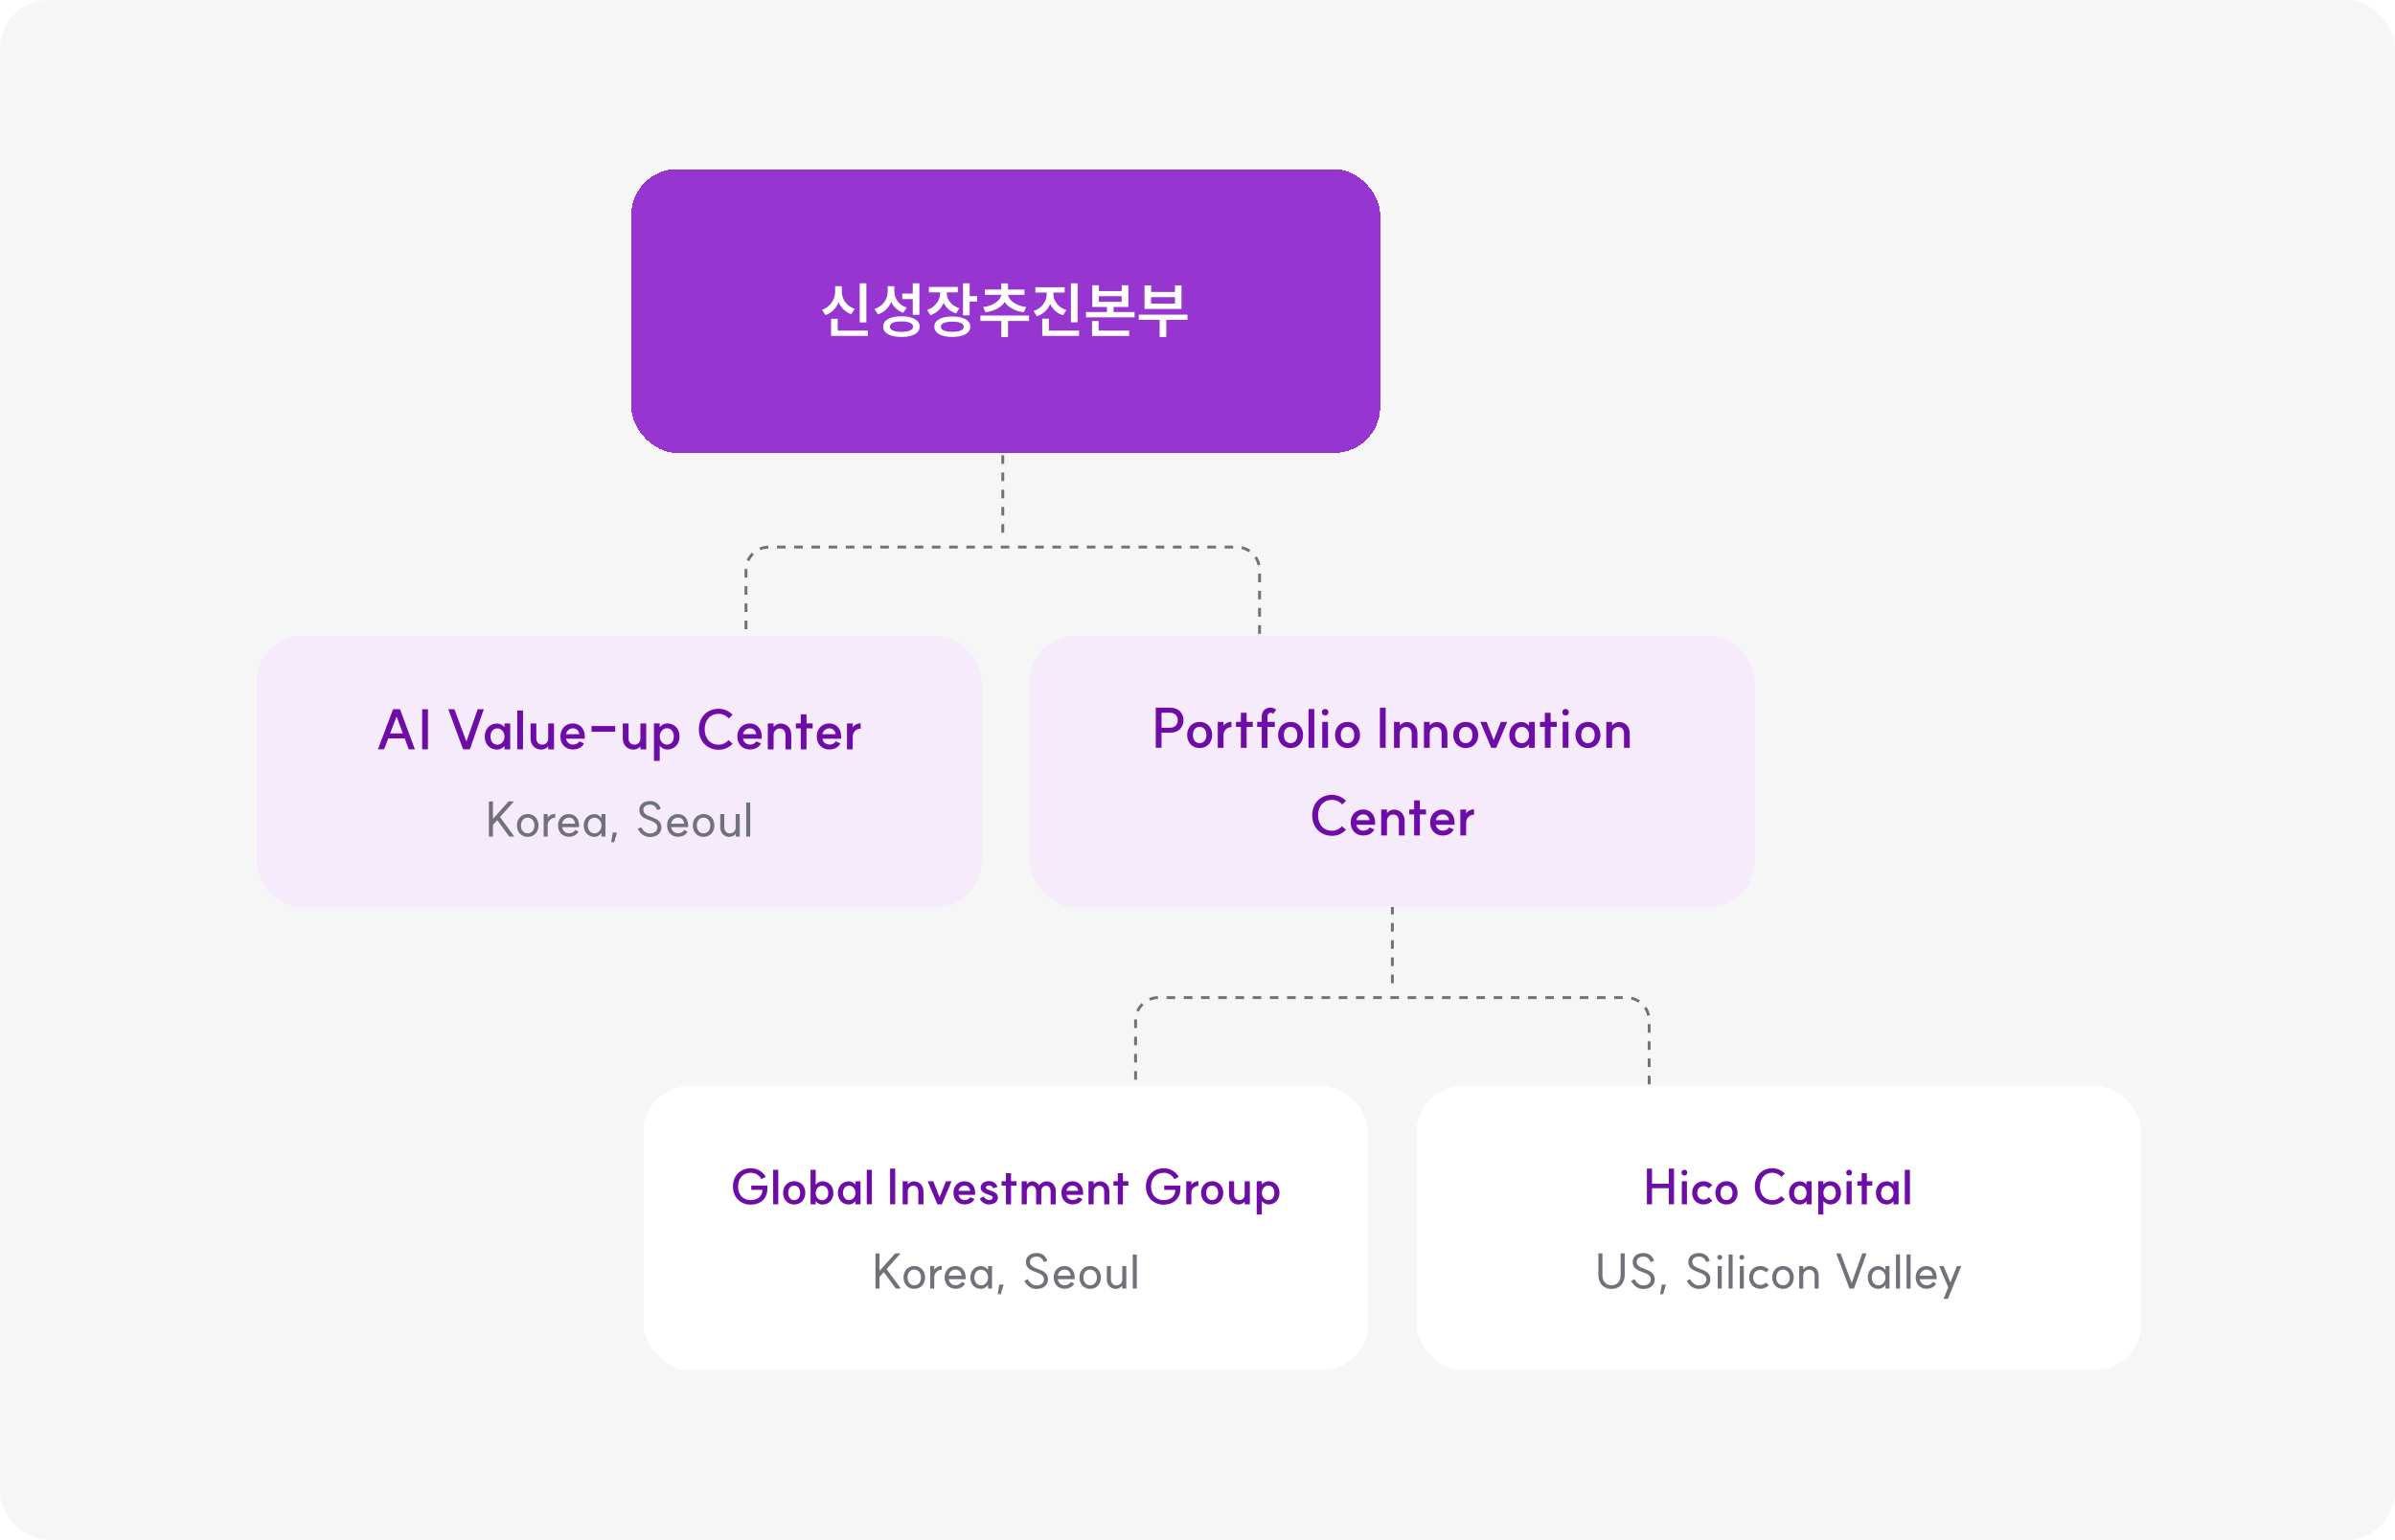 <svg width="793" height="510" viewBox="0 0 793 510" fill="none" xmlns="http://www.w3.org/2000/svg">
<rect width="793" height="510" rx="16" fill="#F6F6F7"/>
<line x1="332.025" y1="128" x2="332.025" y2="178" stroke="#71717A" stroke-width="0.95" stroke-dasharray="2.85 2.85"/>
<path d="M247 231.2V188.8C247 184.603 250.403 181.2 254.6 181.2L409.45 181.2C413.647 181.2 417.05 184.603 417.05 188.8V231.2" stroke="#71717A" stroke-width="0.95" stroke-dasharray="2.85 2.85"/>
<line x1="461.025" y1="277.2" x2="461.025" y2="327.2" stroke="#71717A" stroke-width="0.95" stroke-dasharray="2.85 2.85"/>
<path d="M376 380.4V338C376 333.803 379.403 330.4 383.6 330.4H538.45C542.647 330.4 546.05 333.803 546.05 338V380.4" stroke="#71717A" stroke-width="0.95" stroke-dasharray="2.85 2.85"/>
<g filter="url(#filter0_d_10914_52616)">
<rect x="209" y="56" width="248" height="94" rx="15.2" fill="#9735D0" shape-rendering="crispEdges"/>
<path d="M284.66 93.82H286.86V106.8H284.66V93.82ZM272.2 102.62C275.06 101.58 276.52 99.06 276.52 96.56V94.78H278.74V96.56C278.74 99 280.18 101.36 283 102.3L281.86 104.06C279.86 103.34 278.44 101.92 277.66 100.1C276.88 102.04 275.42 103.6 273.32 104.36L272.2 102.62ZM275.18 111.26V105.58H277.38V109.5H287.36V111.26H275.18ZM293.92 94.78H296.12V96.36C296.12 98.78 297.5 101 300.24 101.88L299.08 103.6C297.18 102.94 295.84 101.64 295.08 99.98C294.3 101.9 292.82 103.4 290.68 104.14L289.54 102.36C292.44 101.4 293.92 99.02 293.92 96.44V94.78ZM292.42 108.18C292.42 106.02 294.74 104.76 298.48 104.76C302.2 104.76 304.5 106.02 304.5 108.18C304.5 110.36 302.2 111.6 298.48 111.6C294.74 111.6 292.42 110.36 292.42 108.18ZM294.64 108.18C294.64 109.3 296 109.9 298.48 109.9C300.92 109.9 302.32 109.3 302.32 108.18C302.32 107.06 300.92 106.46 298.48 106.46C296 106.46 294.64 107.06 294.64 108.18ZM298.74 99.06V97.24H302.22V93.82H304.42V104.28H302.22V99.06H298.74ZM307.561 95.04H317.141V96.82H313.481V97C313.481 99.16 314.861 101.22 317.641 102.1L316.581 103.8C314.601 103.18 313.201 101.92 312.441 100.32C311.661 102.2 310.181 103.68 308.061 104.4L306.961 102.66C309.801 101.7 311.281 99.38 311.281 97V96.82H307.561V95.04ZM309.361 108.2C309.361 106.06 311.661 104.82 315.321 104.82C318.981 104.82 321.261 106.06 321.261 108.2C321.261 110.34 318.981 111.6 315.321 111.6C311.661 111.6 309.361 110.34 309.361 108.2ZM311.521 108.2C311.521 109.3 312.901 109.9 315.321 109.9C317.721 109.9 319.101 109.3 319.101 108.2C319.101 107.1 317.721 106.54 315.321 106.54C312.901 106.54 311.521 107.1 311.521 108.2ZM318.861 104.44V93.82H321.061V98.08H323.541V99.88H321.061V104.44H318.861ZM324.621 104.5H340.721V106.3H333.761V111.64H331.541V106.3H324.621V104.5ZM325.521 101.7C329.041 101.26 331.301 99.46 331.521 97.66H326.101V95.9H331.541V93.84H333.761V95.9H339.221V97.66H333.781C334.001 99.42 336.281 101.26 339.781 101.7L339.001 103.42C336.061 103.06 333.801 101.76 332.661 100.04C331.521 101.78 329.241 103.04 326.281 103.42L325.521 101.7ZM342.822 95.14H352.522V96.9H348.802V97.4C348.802 99.64 350.322 101.8 353.102 102.72L351.982 104.42C349.962 103.76 348.522 102.42 347.722 100.7C346.942 102.56 345.442 104.02 343.342 104.74L342.222 103.02C345.062 102.06 346.562 99.76 346.562 97.4V96.9H342.822V95.14ZM345.102 111.26V105.54H347.302V109.5H357.282V111.26H345.102ZM354.582 106.74V93.82H356.802V106.74H354.582ZM361.662 94.48H363.842V96.4H371.402V94.48H373.602V101.68H368.702V103.34H375.662V105.1H359.582V103.34H366.502V101.68H361.662V94.48ZM361.582 111.28V106.3H363.762V109.5H373.862V111.28H361.582ZM363.842 99.96H371.402V98.1H363.842V99.96ZM377.063 104.2H393.183V105.94H386.163V111.62H383.963V105.94H377.063V104.2ZM378.963 102.32V94.52H381.143V96.7H389.043V94.52H391.203V102.32H378.963ZM381.143 100.56H389.043V98.42H381.143V100.56Z" fill="white"/>
</g>
<g filter="url(#filter1_d_10914_52616)">
<rect x="85" y="209.2" width="240" height="90" rx="15.2" fill="#F5EBFB" shape-rendering="crispEdges"/>
<path d="M132.442 233.56L137.374 246.844H135.34L134.008 243.226H128.554L127.168 246.844H125.134L130.156 233.56H132.442ZM129.166 241.57H133.378L131.308 235.972L129.166 241.57ZM139.784 233.56H141.692V246.844H139.784V233.56ZM160.197 233.56L155.571 246.844H153.339L148.425 233.56H150.459L154.437 244.27L158.163 233.56H160.197ZM164.565 246.934C162.189 246.934 160.497 245.134 160.497 242.614C160.497 240.094 162.189 238.294 164.565 238.294C165.411 238.294 166.347 238.69 167.031 239.5V238.276H168.939V246.862H167.031V245.71C166.347 246.574 165.411 246.934 164.565 246.934ZM162.405 242.614C162.405 244.234 163.323 245.314 164.691 245.314C165.951 245.314 167.031 244.18 167.049 242.614C167.031 241.048 165.951 239.914 164.691 239.914C163.323 239.914 162.405 240.976 162.405 242.614ZM171.26 233.992H173.168V246.844H171.26V233.992ZM177.584 243.172C177.584 244.486 178.358 245.296 179.492 245.296C180.698 245.296 181.526 244.504 181.508 243.19V238.276H183.434V246.862H181.508V245.872C180.968 246.538 180.086 246.934 179.24 246.934C177.17 246.934 175.676 245.44 175.676 243.244V238.276H177.584V243.172ZM189.686 246.898C187.256 246.898 185.546 245.116 185.546 242.596C185.546 240.058 187.256 238.276 189.686 238.276C192.35 238.276 193.196 240.454 193.25 240.598C193.772 241.822 193.61 243.19 193.61 243.334H187.418C187.634 244.486 188.606 245.278 189.686 245.278C191.108 245.278 191.684 244.45 191.828 244.198L193.358 244.882C192.944 245.854 191.738 246.898 189.686 246.898ZM187.418 241.822H191.81C191.63 240.76 191.018 239.896 189.686 239.896C188.534 239.896 187.634 240.706 187.418 241.822ZM195.852 239.122H203.7V241.03H195.852V239.122ZM208.117 243.172C208.117 244.486 208.891 245.296 210.025 245.296C211.231 245.296 212.059 244.504 212.041 243.19V238.276H213.967V246.862H212.041V245.872C211.501 246.538 210.619 246.934 209.773 246.934C207.703 246.934 206.209 245.44 206.209 243.244V238.276H208.117V243.172ZM220.813 245.296C222.199 245.296 223.099 244.216 223.099 242.578C223.099 240.94 222.199 239.86 220.813 239.86C219.517 239.86 218.455 241.066 218.455 242.578C218.455 244.09 219.517 245.296 220.813 245.296ZM216.529 250.66V238.258H218.437V239.518C219.121 238.618 220.255 238.258 220.921 238.258C223.315 238.258 225.007 240.04 225.007 242.578C225.007 245.134 223.315 246.916 220.921 246.916C220.237 246.916 219.121 246.538 218.437 245.638V250.66H216.529ZM237.949 246.988C234.097 246.988 231.397 244.18 231.397 240.202C231.397 236.206 234.097 233.416 237.949 233.416C239.767 233.416 241.387 234.19 242.575 235.396L241.315 236.638C240.523 235.702 239.263 235.09 237.931 235.09C235.177 235.09 233.323 237.142 233.323 240.202C233.323 243.262 235.177 245.314 237.931 245.314C239.353 245.314 240.487 244.666 241.243 243.802L242.575 245.008C241.387 246.214 239.857 247.006 237.949 246.988ZM248.274 246.898C245.844 246.898 244.134 245.116 244.134 242.596C244.134 240.058 245.844 238.276 248.274 238.276C250.938 238.276 251.784 240.454 251.838 240.598C252.36 241.822 252.198 243.19 252.198 243.334H246.006C246.222 244.486 247.194 245.278 248.274 245.278C249.696 245.278 250.272 244.45 250.416 244.198L251.946 244.882C251.532 245.854 250.326 246.898 248.274 246.898ZM246.006 241.822H250.398C250.218 240.76 249.606 239.896 248.274 239.896C247.122 239.896 246.222 240.706 246.006 241.822ZM260.082 242.128C260.082 240.76 259.38 239.932 258.192 239.932C257.022 239.95 256.122 240.868 256.14 242.128V246.862H254.232V238.276H256.14V239.446C256.68 238.78 257.598 238.294 258.426 238.294C260.046 238.294 261.99 239.356 261.99 242.056V246.862H260.082V242.128ZM265.138 246.862V239.914H263.518V238.258H265.138V235.252H267.046V238.258H269.08V239.914H267.046V246.862H265.138ZM274.571 246.898C272.141 246.898 270.431 245.116 270.431 242.596C270.431 240.058 272.141 238.276 274.571 238.276C277.235 238.276 278.081 240.454 278.135 240.598C278.657 241.822 278.495 243.19 278.495 243.334H272.303C272.519 244.486 273.491 245.278 274.571 245.278C275.993 245.278 276.569 244.45 276.713 244.198L278.243 244.882C277.829 245.854 276.623 246.898 274.571 246.898ZM272.303 241.822H276.695C276.515 240.76 275.903 239.896 274.571 239.896C273.419 239.896 272.519 240.706 272.303 241.822ZM280.439 246.862V238.276H282.347V239.536C282.923 238.726 283.967 238.186 284.975 238.24V240.004C283.445 239.932 282.347 241.282 282.347 242.596V246.862H280.439Z" fill="#6D0CA6"/>
<path d="M170.196 264.1L165.556 269.268L170.292 275.748H168.628L164.644 270.308L163.22 271.876V275.748H161.876V264.116H163.22V269.876L168.388 264.1H170.196ZM174.714 274.66C176.042 274.66 176.954 273.604 176.954 272.068C176.954 270.532 176.042 269.46 174.714 269.46C173.402 269.46 172.49 270.516 172.49 272.068C172.49 273.62 173.386 274.66 174.714 274.66ZM171.162 272.068C171.162 269.86 172.634 268.276 174.714 268.276C176.81 268.276 178.298 269.86 178.298 272.068C178.298 274.26 176.81 275.844 174.714 275.844C172.634 275.844 171.162 274.26 171.162 272.068ZM180.011 275.748V268.292H181.339V269.524C181.835 268.724 182.843 268.18 183.835 268.228V269.508C182.475 269.46 181.339 270.644 181.339 271.956V275.748H180.011ZM188.339 275.812C186.243 275.812 184.771 274.244 184.771 272.052C184.771 269.844 186.243 268.292 188.339 268.292C190.643 268.292 191.347 270.148 191.411 270.324C191.859 271.476 191.715 272.58 191.715 272.628H186.115C186.307 273.812 187.235 274.644 188.339 274.644C189.811 274.644 190.355 273.716 190.467 273.54L191.523 274.084C191.155 274.916 190.099 275.812 188.339 275.812ZM186.115 271.492L190.419 271.476C190.275 270.34 189.715 269.46 188.339 269.46C187.203 269.46 186.307 270.292 186.115 271.492ZM196.823 275.844C194.759 275.844 193.287 274.276 193.287 272.084C193.287 269.876 194.759 268.308 196.823 268.308C197.623 268.308 198.503 268.708 199.143 269.572V268.292H200.471V275.748H199.143V274.548C198.487 275.492 197.623 275.844 196.823 275.844ZM194.615 272.084C194.615 273.604 195.543 274.676 196.871 274.676C198.071 274.676 199.143 273.588 199.159 272.084C199.143 270.58 198.071 269.476 196.871 269.476C195.543 269.476 194.615 270.532 194.615 272.084ZM204.295 274.404L203.351 277.604H202.359L202.887 274.404H204.295ZM212.291 272.612C212.899 273.828 213.923 274.692 215.123 274.692C216.691 274.724 217.667 273.924 217.667 272.676C217.667 269.7 211.683 270.948 211.683 266.9C211.683 265.028 213.251 263.956 215.331 263.972C216.931 264.004 218.227 264.852 218.787 266.548L217.587 266.964C217.235 265.828 216.371 265.172 215.315 265.156C213.971 265.14 213.011 265.78 213.011 266.9C213.011 269.844 218.995 268.644 218.995 272.692C218.995 274.612 217.491 275.908 215.107 275.876C213.411 275.844 212.115 274.9 211.155 273.22L212.291 272.612ZM224.449 275.812C222.353 275.812 220.881 274.244 220.881 272.052C220.881 269.844 222.353 268.292 224.449 268.292C226.753 268.292 227.457 270.148 227.521 270.324C227.969 271.476 227.825 272.58 227.825 272.628H222.225C222.417 273.812 223.345 274.644 224.449 274.644C225.921 274.644 226.465 273.716 226.577 273.54L227.633 274.084C227.265 274.916 226.209 275.812 224.449 275.812ZM222.225 271.492L226.529 271.476C226.385 270.34 225.825 269.46 224.449 269.46C223.313 269.46 222.417 270.292 222.225 271.492ZM232.948 274.66C234.276 274.66 235.188 273.604 235.188 272.068C235.188 270.532 234.276 269.46 232.948 269.46C231.636 269.46 230.724 270.516 230.724 272.068C230.724 273.62 231.62 274.66 232.948 274.66ZM229.396 272.068C229.396 269.86 230.868 268.276 232.948 268.276C235.044 268.276 236.532 269.86 236.532 272.068C236.532 274.26 235.044 275.844 232.948 275.844C230.868 275.844 229.396 274.26 229.396 272.068ZM239.826 272.628C239.826 273.812 240.546 274.676 241.586 274.676C242.77 274.676 243.586 273.924 243.586 272.74V268.292H244.93V275.748H243.586V274.804C243.09 275.444 242.258 275.86 241.506 275.86C239.746 275.86 238.482 274.532 238.482 272.74V268.292H239.826V272.628ZM247.072 264.452H248.4V275.748H247.072V264.452Z" fill="#71717A"/>
</g>
<g filter="url(#filter2_d_10914_52616)">
<rect x="341" y="209.2" width="240" height="90" rx="15.2" fill="#F5EBFB" shape-rendering="crispEdges"/>
<path d="M387.521 239.684C388.961 239.684 389.969 238.658 389.969 237.2C389.969 235.76 388.943 234.734 387.503 234.734H384.587V239.684H387.521ZM382.679 246.344V233.06H387.575C390.095 233.06 391.859 234.77 391.859 237.2C391.859 239.63 390.095 241.34 387.575 241.34H384.587V246.344H382.679ZM397.215 244.796C398.547 244.796 399.447 243.734 399.447 242.096C399.447 240.476 398.547 239.396 397.215 239.396C395.883 239.396 394.983 240.458 394.983 242.096C394.983 243.734 395.865 244.796 397.215 244.796ZM393.075 242.096C393.075 239.558 394.785 237.758 397.215 237.758C399.645 237.758 401.355 239.558 401.355 242.096C401.355 244.616 399.645 246.434 397.215 246.434C394.785 246.434 393.075 244.616 393.075 242.096ZM403.205 246.362V237.776H405.113V239.036C405.689 238.226 406.733 237.686 407.741 237.74V239.504C406.211 239.432 405.113 240.782 405.113 242.096V246.362H403.205ZM410.862 246.362V239.414H409.242V237.758H410.862V234.752H412.77V237.758H414.804V239.414H412.77V246.362H410.862ZM419.675 246.362H417.767V239.432H416.255V237.74H417.767V235.94C417.767 234.356 418.865 233.15 420.449 233.042C421.187 232.988 422.105 233.276 422.537 233.708L421.565 235.112C421.169 234.77 420.917 234.698 420.611 234.734C420.053 234.788 419.675 235.256 419.675 235.94V237.74H422.087V239.432H419.675V246.362ZM427.326 244.796C428.658 244.796 429.558 243.734 429.558 242.096C429.558 240.476 428.658 239.396 427.326 239.396C425.994 239.396 425.094 240.458 425.094 242.096C425.094 243.734 425.976 244.796 427.326 244.796ZM423.186 242.096C423.186 239.558 424.896 237.758 427.326 237.758C429.756 237.758 431.466 239.558 431.466 242.096C431.466 244.616 429.756 246.434 427.326 246.434C424.896 246.434 423.186 244.616 423.186 242.096ZM433.263 233.492H435.171V246.344H433.263V233.492ZM437.805 237.758H439.713V246.344H437.805V237.758ZM437.679 234.554C437.679 233.924 438.129 233.474 438.759 233.474C439.389 233.474 439.839 233.924 439.839 234.554C439.839 235.184 439.389 235.634 438.759 235.634C438.129 235.634 437.679 235.184 437.679 234.554ZM446.17 244.796C447.502 244.796 448.402 243.734 448.402 242.096C448.402 240.476 447.502 239.396 446.17 239.396C444.838 239.396 443.938 240.458 443.938 242.096C443.938 243.734 444.82 244.796 446.17 244.796ZM442.03 242.096C442.03 239.558 443.74 237.758 446.17 237.758C448.6 237.758 450.31 239.558 450.31 242.096C450.31 244.616 448.6 246.434 446.17 246.434C443.74 246.434 442.03 244.616 442.03 242.096ZM456.895 233.06H458.803V246.344H456.895V233.06ZM467.417 241.628C467.417 240.26 466.715 239.432 465.527 239.432C464.357 239.45 463.457 240.368 463.475 241.628V246.362H461.567V237.776H463.475V238.946C464.015 238.28 464.933 237.794 465.761 237.794C467.381 237.794 469.325 238.856 469.325 241.556V246.362H467.417V241.628ZM477.331 241.628C477.331 240.26 476.629 239.432 475.441 239.432C474.271 239.45 473.371 240.368 473.389 241.628V246.362H471.481V237.776H473.389V238.946C473.929 238.28 474.847 237.794 475.675 237.794C477.295 237.794 479.239 238.856 479.239 241.556V246.362H477.331V241.628ZM485.316 244.796C486.648 244.796 487.548 243.734 487.548 242.096C487.548 240.476 486.648 239.396 485.316 239.396C483.984 239.396 483.084 240.458 483.084 242.096C483.084 243.734 483.966 244.796 485.316 244.796ZM481.176 242.096C481.176 239.558 482.886 237.758 485.316 237.758C487.746 237.758 489.456 239.558 489.456 242.096C489.456 244.616 487.746 246.434 485.316 246.434C482.886 246.434 481.176 244.616 481.176 242.096ZM499.046 237.776L495.41 246.362H493.754L490.154 237.776H492.242L494.582 243.788L496.94 237.776H499.046ZM503.807 246.434C501.431 246.434 499.739 244.634 499.739 242.114C499.739 239.594 501.431 237.794 503.807 237.794C504.653 237.794 505.589 238.19 506.273 239V237.776H508.181V246.362H506.273V245.21C505.589 246.074 504.653 246.434 503.807 246.434ZM501.647 242.114C501.647 243.734 502.565 244.814 503.933 244.814C505.193 244.814 506.273 243.68 506.291 242.114C506.273 240.548 505.193 239.414 503.933 239.414C502.565 239.414 501.647 240.476 501.647 242.114ZM511.514 246.362V239.414H509.894V237.758H511.514V234.752H513.422V237.758H515.456V239.414H513.422V246.362H511.514ZM517.416 237.758H519.324V246.344H517.416V237.758ZM517.29 234.554C517.29 233.924 517.74 233.474 518.37 233.474C519 233.474 519.45 233.924 519.45 234.554C519.45 235.184 519 235.634 518.37 235.634C517.74 235.634 517.29 235.184 517.29 234.554ZM525.781 244.796C527.113 244.796 528.013 243.734 528.013 242.096C528.013 240.476 527.113 239.396 525.781 239.396C524.449 239.396 523.549 240.458 523.549 242.096C523.549 243.734 524.431 244.796 525.781 244.796ZM521.641 242.096C521.641 239.558 523.351 237.758 525.781 237.758C528.211 237.758 529.921 239.558 529.921 242.096C529.921 244.616 528.211 246.434 525.781 246.434C523.351 246.434 521.641 244.616 521.641 242.096ZM537.712 241.628C537.712 240.26 537.01 239.432 535.822 239.432C534.652 239.45 533.752 240.368 533.77 241.628V246.362H531.862V237.776H533.77V238.946C534.31 238.28 535.228 237.794 536.056 237.794C537.676 237.794 539.62 238.856 539.62 241.556V246.362H537.712V241.628ZM441.039 275.488C437.187 275.488 434.487 272.68 434.487 268.702C434.487 264.706 437.187 261.916 441.039 261.916C442.857 261.916 444.477 262.69 445.665 263.896L444.405 265.138C443.613 264.202 442.353 263.59 441.021 263.59C438.267 263.59 436.413 265.642 436.413 268.702C436.413 271.762 438.267 273.814 441.021 273.814C442.443 273.814 443.577 273.166 444.333 272.302L445.665 273.508C444.477 274.714 442.947 275.506 441.039 275.488ZM451.364 275.398C448.934 275.398 447.224 273.616 447.224 271.096C447.224 268.558 448.934 266.776 451.364 266.776C454.028 266.776 454.874 268.954 454.928 269.098C455.45 270.322 455.288 271.69 455.288 271.834H449.096C449.312 272.986 450.284 273.778 451.364 273.778C452.786 273.778 453.362 272.95 453.506 272.698L455.036 273.382C454.622 274.354 453.416 275.398 451.364 275.398ZM449.096 270.322H453.488C453.308 269.26 452.696 268.396 451.364 268.396C450.212 268.396 449.312 269.206 449.096 270.322ZM463.172 270.628C463.172 269.26 462.47 268.432 461.282 268.432C460.112 268.45 459.212 269.368 459.23 270.628V275.362H457.322V266.776H459.23V267.946C459.77 267.28 460.688 266.794 461.516 266.794C463.136 266.794 465.08 267.856 465.08 270.556V275.362H463.172V270.628ZM468.228 275.362V268.414H466.608V266.758H468.228V263.752H470.136V266.758H472.17V268.414H470.136V275.362H468.228ZM477.661 275.398C475.231 275.398 473.521 273.616 473.521 271.096C473.521 268.558 475.231 266.776 477.661 266.776C480.325 266.776 481.171 268.954 481.225 269.098C481.747 270.322 481.585 271.69 481.585 271.834H475.393C475.609 272.986 476.581 273.778 477.661 273.778C479.083 273.778 479.659 272.95 479.803 272.698L481.333 273.382C480.919 274.354 479.713 275.398 477.661 275.398ZM475.393 270.322H479.785C479.605 269.26 478.993 268.396 477.661 268.396C476.509 268.396 475.609 269.206 475.393 270.322ZM483.529 275.362V266.776H485.437V268.036C486.013 267.226 487.057 266.686 488.065 266.74V268.504C486.535 268.432 485.437 269.782 485.437 271.096V275.362H483.529Z" fill="#6D0CA6"/>
</g>
<g filter="url(#filter3_d_10914_52616)">
<rect x="213" y="358.4" width="240" height="94" rx="15.2" fill="white" shape-rendering="crispEdges"/>
<path d="M254.108 391.336C254.108 391.736 254.092 392.2 254.092 392.36C254.092 395.672 251.836 397.608 248.556 397.656C245.116 397.656 242.684 395.16 242.684 391.624C242.684 388.088 245.116 385.608 248.556 385.608C252.252 385.608 253.548 388.456 253.548 388.456L252.092 389.208C252.092 389.208 251.164 387.096 248.556 387.096C246.06 387.096 244.38 388.92 244.38 391.624C244.38 394.344 246.06 396.168 248.556 396.168C250.7 396.104 252.412 395.064 252.428 392.744H248.748V391.336H254.108ZM255.993 386.104H257.689V397.528H255.993V386.104ZM262.966 396.152C264.15 396.152 264.95 395.208 264.95 393.752C264.95 392.312 264.15 391.352 262.966 391.352C261.782 391.352 260.982 392.296 260.982 393.752C260.982 395.208 261.766 396.152 262.966 396.152ZM259.286 393.752C259.286 391.496 260.806 389.896 262.966 389.896C265.126 389.896 266.646 391.496 266.646 393.752C266.646 395.992 265.126 397.608 262.966 397.608C260.806 397.608 259.286 395.992 259.286 393.752ZM272.291 397.624C271.747 397.624 270.787 397.384 270.083 396.488V397.56H268.387V386.104H270.083V391.048C270.787 390.12 271.747 389.912 272.307 389.912C274.419 389.912 275.939 391.512 275.939 393.768C275.939 396.024 274.419 397.624 272.291 397.624ZM270.083 393.784C270.083 395.144 271.027 396.2 272.195 396.2C273.427 396.2 274.243 395.24 274.243 393.784C274.243 392.328 273.427 391.384 272.195 391.384C271.027 391.384 270.083 392.456 270.083 393.784ZM281.043 397.608C278.931 397.608 277.427 396.008 277.427 393.768C277.427 391.528 278.931 389.928 281.043 389.928C281.795 389.928 282.627 390.28 283.235 391V389.912H284.931V397.544H283.235V396.52C282.627 397.288 281.795 397.608 281.043 397.608ZM279.123 393.768C279.123 395.208 279.939 396.168 281.155 396.168C282.275 396.168 283.235 395.16 283.251 393.768C283.235 392.376 282.275 391.368 281.155 391.368C279.939 391.368 279.123 392.312 279.123 393.768ZM286.993 386.104H288.689V397.528H286.993V386.104ZM294.718 385.72H296.414V397.528H294.718V385.72ZM304.071 393.336C304.071 392.12 303.447 391.384 302.391 391.384C301.351 391.4 300.551 392.216 300.567 393.336V397.544H298.871V389.912H300.567V390.952C301.047 390.36 301.863 389.928 302.599 389.928C304.039 389.928 305.767 390.872 305.767 393.272V397.544H304.071V393.336ZM315.077 389.912L311.845 397.544H310.373L307.173 389.912H309.029L311.109 395.256L313.205 389.912H315.077ZM319.372 397.576C317.212 397.576 315.692 395.992 315.692 393.752C315.692 391.496 317.212 389.912 319.372 389.912C321.74 389.912 322.492 391.848 322.54 391.976C323.004 393.064 322.86 394.28 322.86 394.408H317.356C317.548 395.432 318.412 396.136 319.372 396.136C320.636 396.136 321.148 395.4 321.276 395.176L322.636 395.784C322.268 396.648 321.196 397.576 319.372 397.576ZM317.356 393.064H321.26C321.1 392.12 320.556 391.352 319.372 391.352C318.348 391.352 317.548 392.072 317.356 393.064ZM325.724 394.92C326.06 395.752 326.892 396.136 327.404 396.136C328.204 396.136 328.716 395.832 328.716 395.304C328.716 394.824 328.012 394.6 327.228 394.328C326.188 393.96 324.716 393.464 324.716 391.992C324.716 390.648 325.948 389.832 327.516 389.832C328.46 389.832 329.868 390.376 330.252 391.752L328.828 392.264C328.572 391.416 327.884 391.288 327.516 391.288C326.844 391.288 326.412 391.56 326.412 391.992C326.412 392.472 327.068 392.664 327.884 392.952C328.972 393.336 330.412 393.832 330.412 395.288C330.412 396.68 329.18 397.592 327.404 397.592C326.236 397.592 324.956 396.856 324.396 395.688L325.724 394.92ZM333.066 397.544V391.368H331.626V389.896H333.066V387.224H334.762V389.896H336.57V391.368H334.762V397.544H333.066ZM347.864 393.208C347.864 392.12 347.272 391.4 346.408 391.4C345.432 391.4 344.776 392.152 344.776 393.128V397.544H343.064V393.208C343.064 392.12 342.488 391.4 341.64 391.4C340.664 391.4 339.976 392.232 339.976 393.304V397.544H338.28V389.912H339.976V390.952C340.424 390.344 341.08 389.928 341.8 389.928C342.712 389.928 343.608 390.504 344.056 391.304C344.584 390.504 345.608 389.928 346.52 389.928C348.328 389.928 349.576 391.272 349.576 393.144V397.544H347.864V393.208ZM355.122 397.576C352.962 397.576 351.442 395.992 351.442 393.752C351.442 391.496 352.962 389.912 355.122 389.912C357.49 389.912 358.242 391.848 358.29 391.976C358.754 393.064 358.61 394.28 358.61 394.408H353.106C353.298 395.432 354.162 396.136 355.122 396.136C356.386 396.136 356.898 395.4 357.026 395.176L358.386 395.784C358.018 396.648 356.946 397.576 355.122 397.576ZM353.106 393.064H357.01C356.85 392.12 356.306 391.352 355.122 391.352C354.098 391.352 353.298 392.072 353.106 393.064ZM365.618 393.336C365.618 392.12 364.994 391.384 363.938 391.384C362.898 391.4 362.098 392.216 362.114 393.336V397.544H360.418V389.912H362.114V390.952C362.594 390.36 363.41 389.928 364.146 389.928C365.586 389.928 367.314 390.872 367.314 393.272V397.544H365.618V393.336ZM370.112 397.544V391.368H368.672V389.896H370.112V387.224H371.808V389.896H373.616V391.368H371.808V397.544H370.112ZM390.842 391.336C390.842 391.736 390.826 392.2 390.826 392.36C390.826 395.672 388.57 397.608 385.29 397.656C381.85 397.656 379.418 395.16 379.418 391.624C379.418 388.088 381.85 385.608 385.29 385.608C388.986 385.608 390.282 388.456 390.282 388.456L388.826 389.208C388.826 389.208 387.898 387.096 385.29 387.096C382.794 387.096 381.114 388.92 381.114 391.624C381.114 394.344 382.794 396.168 385.29 396.168C387.434 396.104 389.146 395.064 389.162 392.744H385.482V391.336H390.842ZM392.776 397.544V389.912H394.472V391.032C394.984 390.312 395.911 389.832 396.808 389.88V391.448C395.448 391.384 394.472 392.584 394.472 393.752V397.544H392.776ZM401.357 396.152C402.541 396.152 403.341 395.208 403.341 393.752C403.341 392.312 402.541 391.352 401.357 391.352C400.173 391.352 399.373 392.296 399.373 393.752C399.373 395.208 400.157 396.152 401.357 396.152ZM397.677 393.752C397.677 391.496 399.197 389.896 401.357 389.896C403.517 389.896 405.036 391.496 405.036 393.752C405.036 395.992 403.517 397.608 401.357 397.608C399.197 397.608 397.677 395.992 397.677 393.752ZM408.63 394.264C408.63 395.432 409.318 396.152 410.326 396.152C411.398 396.152 412.134 395.448 412.118 394.28V389.912H413.83V397.544H412.118V396.664C411.638 397.256 410.854 397.608 410.102 397.608C408.262 397.608 406.934 396.28 406.934 394.328V389.912H408.63V394.264ZM419.916 396.152C421.148 396.152 421.948 395.192 421.948 393.736C421.948 392.28 421.148 391.32 419.916 391.32C418.764 391.32 417.82 392.392 417.82 393.736C417.82 395.08 418.764 396.152 419.916 396.152ZM416.108 400.92V389.896H417.804V391.016C418.412 390.216 419.42 389.896 420.012 389.896C422.14 389.896 423.644 391.48 423.644 393.736C423.644 396.008 422.14 397.592 420.012 397.592C419.404 397.592 418.412 397.256 417.804 396.456V400.92H416.108Z" fill="#6D0CA6"/>
<path d="M298.196 413.8L293.556 418.968L298.292 425.448H296.628L292.644 420.008L291.22 421.576V425.448H289.876V413.816H291.22V419.576L296.388 413.8H298.196ZM302.714 424.36C304.042 424.36 304.954 423.304 304.954 421.768C304.954 420.232 304.042 419.16 302.714 419.16C301.402 419.16 300.49 420.216 300.49 421.768C300.49 423.32 301.386 424.36 302.714 424.36ZM299.162 421.768C299.162 419.56 300.634 417.976 302.714 417.976C304.81 417.976 306.298 419.56 306.298 421.768C306.298 423.96 304.81 425.544 302.714 425.544C300.634 425.544 299.162 423.96 299.162 421.768ZM308.011 425.448V417.992H309.339V419.224C309.835 418.424 310.843 417.88 311.835 417.928V419.208C310.475 419.16 309.339 420.344 309.339 421.656V425.448H308.011ZM316.339 425.512C314.243 425.512 312.771 423.944 312.771 421.752C312.771 419.544 314.243 417.992 316.339 417.992C318.643 417.992 319.347 419.848 319.411 420.024C319.859 421.176 319.715 422.28 319.715 422.328H314.115C314.307 423.512 315.235 424.344 316.339 424.344C317.811 424.344 318.355 423.416 318.467 423.24L319.523 423.784C319.155 424.616 318.099 425.512 316.339 425.512ZM314.115 421.192L318.419 421.176C318.275 420.04 317.715 419.16 316.339 419.16C315.203 419.16 314.307 419.992 314.115 421.192ZM324.823 425.544C322.759 425.544 321.287 423.976 321.287 421.784C321.287 419.576 322.759 418.008 324.823 418.008C325.623 418.008 326.503 418.408 327.143 419.272V417.992H328.471V425.448H327.143V424.248C326.487 425.192 325.623 425.544 324.823 425.544ZM322.615 421.784C322.615 423.304 323.543 424.376 324.871 424.376C326.071 424.376 327.143 423.288 327.159 421.784C327.143 420.28 326.071 419.176 324.871 419.176C323.543 419.176 322.615 420.232 322.615 421.784ZM332.295 424.104L331.351 427.304H330.359L330.887 424.104H332.295ZM340.291 422.312C340.899 423.528 341.923 424.392 343.123 424.392C344.691 424.424 345.667 423.624 345.667 422.376C345.667 419.4 339.683 420.648 339.683 416.6C339.683 414.728 341.251 413.656 343.331 413.672C344.931 413.704 346.227 414.552 346.787 416.248L345.587 416.664C345.235 415.528 344.371 414.872 343.315 414.856C341.971 414.84 341.011 415.48 341.011 416.6C341.011 419.544 346.995 418.344 346.995 422.392C346.995 424.312 345.491 425.608 343.107 425.576C341.411 425.544 340.115 424.6 339.155 422.92L340.291 422.312ZM352.449 425.512C350.353 425.512 348.881 423.944 348.881 421.752C348.881 419.544 350.353 417.992 352.449 417.992C354.753 417.992 355.457 419.848 355.521 420.024C355.969 421.176 355.825 422.28 355.825 422.328H350.225C350.417 423.512 351.345 424.344 352.449 424.344C353.921 424.344 354.465 423.416 354.577 423.24L355.633 423.784C355.265 424.616 354.209 425.512 352.449 425.512ZM350.225 421.192L354.529 421.176C354.385 420.04 353.825 419.16 352.449 419.16C351.313 419.16 350.417 419.992 350.225 421.192ZM360.948 424.36C362.276 424.36 363.188 423.304 363.188 421.768C363.188 420.232 362.276 419.16 360.948 419.16C359.636 419.16 358.724 420.216 358.724 421.768C358.724 423.32 359.62 424.36 360.948 424.36ZM357.396 421.768C357.396 419.56 358.868 417.976 360.948 417.976C363.044 417.976 364.532 419.56 364.532 421.768C364.532 423.96 363.044 425.544 360.948 425.544C358.868 425.544 357.396 423.96 357.396 421.768ZM367.826 422.328C367.826 423.512 368.546 424.376 369.586 424.376C370.77 424.376 371.586 423.624 371.586 422.44V417.992H372.93V425.448H371.586V424.504C371.09 425.144 370.258 425.56 369.506 425.56C367.746 425.56 366.482 424.232 366.482 422.44V417.992H367.826V422.328ZM375.072 414.152H376.4V425.448H375.072V414.152Z" fill="#71717A"/>
</g>
<g filter="url(#filter4_d_10914_52616)">
<rect x="469" y="358.4" width="240" height="94" rx="15.2" fill="white" shape-rendering="crispEdges"/>
<path d="M554.272 385.72V397.528H552.56V392.2H546.992V397.528H545.296V385.72H546.992V390.728H552.56V385.72H554.272ZM556.859 389.896H558.555V397.528H556.859V389.896ZM556.747 387.048C556.747 386.488 557.147 386.088 557.707 386.088C558.267 386.088 558.667 386.488 558.667 387.048C558.667 387.608 558.267 388.008 557.707 388.008C557.147 388.008 556.747 387.608 556.747 387.048ZM564.086 395.976C564.678 395.976 565.366 395.672 565.798 395.192L566.966 396.36C566.31 397.08 565.11 397.592 564.15 397.592C561.878 397.592 560.278 395.992 560.278 393.752C560.278 391.496 561.878 389.896 564.15 389.896C565.158 389.896 566.278 390.408 566.966 391.144L565.798 392.296C565.366 391.816 564.678 391.512 564.086 391.512C562.822 391.512 561.974 392.392 561.974 393.752C561.974 395.096 562.822 395.976 564.086 395.976ZM571.653 396.152C572.837 396.152 573.637 395.208 573.637 393.752C573.637 392.312 572.837 391.352 571.653 391.352C570.469 391.352 569.669 392.296 569.669 393.752C569.669 395.208 570.453 396.152 571.653 396.152ZM567.973 393.752C567.973 391.496 569.493 389.896 571.653 389.896C573.813 389.896 575.333 391.496 575.333 393.752C575.333 395.992 573.813 397.608 571.653 397.608C569.493 397.608 567.973 395.992 567.973 393.752ZM586.851 397.656C583.427 397.656 581.027 395.16 581.027 391.624C581.027 388.072 583.427 385.592 586.851 385.592C588.467 385.592 589.907 386.28 590.963 387.352L589.843 388.456C589.139 387.624 588.019 387.08 586.835 387.08C584.387 387.08 582.739 388.904 582.739 391.624C582.739 394.344 584.387 396.168 586.835 396.168C588.099 396.168 589.107 395.592 589.779 394.824L590.963 395.896C589.907 396.968 588.547 397.672 586.851 397.656ZM595.964 397.608C593.852 397.608 592.348 396.008 592.348 393.768C592.348 391.528 593.852 389.928 595.964 389.928C596.716 389.928 597.548 390.28 598.156 391V389.912H599.852V397.544H598.156V396.52C597.548 397.288 596.716 397.608 595.964 397.608ZM594.044 393.768C594.044 395.208 594.86 396.168 596.076 396.168C597.196 396.168 598.156 395.16 598.172 393.768C598.156 392.376 597.196 391.368 596.076 391.368C594.86 391.368 594.044 392.312 594.044 393.768ZM605.838 396.152C607.07 396.152 607.87 395.192 607.87 393.736C607.87 392.28 607.07 391.32 605.838 391.32C604.686 391.32 603.742 392.392 603.742 393.736C603.742 395.08 604.686 396.152 605.838 396.152ZM602.03 400.92V389.896H603.726V391.016C604.334 390.216 605.342 389.896 605.934 389.896C608.062 389.896 609.566 391.48 609.566 393.736C609.566 396.008 608.062 397.592 605.934 397.592C605.326 397.592 604.334 397.256 603.726 396.456V400.92H602.03ZM611.405 389.896H613.101V397.528H611.405V389.896ZM611.293 387.048C611.293 386.488 611.693 386.088 612.253 386.088C612.813 386.088 613.213 386.488 613.213 387.048C613.213 387.608 612.813 388.008 612.253 388.008C611.693 388.008 611.293 387.608 611.293 387.048ZM616.425 397.544V391.368H614.985V389.896H616.425V387.224H618.121V389.896H619.929V391.368H618.121V397.544H616.425ZM624.746 397.608C622.634 397.608 621.13 396.008 621.13 393.768C621.13 391.528 622.634 389.928 624.746 389.928C625.498 389.928 626.33 390.28 626.938 391V389.912H628.634V397.544H626.938V396.52C626.33 397.288 625.498 397.608 624.746 397.608ZM622.826 393.768C622.826 395.208 623.642 396.168 624.858 396.168C625.978 396.168 626.938 395.16 626.954 393.768C626.938 392.376 625.978 391.368 624.858 391.368C623.642 391.368 622.826 392.312 622.826 393.768ZM630.696 386.104H632.392V397.528H630.696V386.104Z" fill="#6D0CA6"/>
<path d="M533.588 425.56C530.836 425.56 529.236 423.624 529.236 420.888V413.8H530.58V420.904C530.58 422.936 531.62 424.344 533.588 424.344C535.556 424.344 536.612 422.936 536.612 420.904V413.8H537.956V420.888C537.956 423.624 536.34 425.56 533.588 425.56ZM541.197 422.312C541.805 423.528 542.829 424.392 544.029 424.392C545.597 424.424 546.573 423.624 546.573 422.376C546.573 419.4 540.589 420.648 540.589 416.6C540.589 414.728 542.157 413.656 544.237 413.672C545.837 413.704 547.133 414.552 547.693 416.248L546.493 416.664C546.141 415.528 545.277 414.872 544.221 414.856C542.877 414.84 541.917 415.48 541.917 416.6C541.917 419.544 547.901 418.344 547.901 422.392C547.901 424.312 546.397 425.608 544.013 425.576C542.317 425.544 541.021 424.6 540.061 422.92L541.197 422.312ZM551.623 424.104L550.679 427.304H549.687L550.215 424.104H551.623ZM559.619 422.312C560.227 423.528 561.251 424.392 562.451 424.392C564.019 424.424 564.995 423.624 564.995 422.376C564.995 419.4 559.011 420.648 559.011 416.6C559.011 414.728 560.579 413.656 562.659 413.672C564.259 413.704 565.555 414.552 566.115 416.248L564.915 416.664C564.563 415.528 563.699 414.872 562.643 414.856C561.299 414.84 560.339 415.48 560.339 416.6C560.339 419.544 566.323 418.344 566.323 422.392C566.323 424.312 564.819 425.608 562.435 425.576C560.739 425.544 559.443 424.6 558.483 422.92L559.619 422.312ZM568.749 417.976H570.077V425.448H568.749V417.976ZM568.605 415.08C568.605 414.616 568.941 414.28 569.421 414.28C569.885 414.28 570.221 414.616 570.221 415.08C570.221 415.56 569.885 415.896 569.421 415.896C568.941 415.896 568.605 415.56 568.605 415.08ZM572.354 414.152H573.682V425.448H572.354V414.152ZM576.062 417.976H577.39V425.448H576.062V417.976ZM575.918 415.08C575.918 414.616 576.254 414.28 576.734 414.28C577.198 414.28 577.534 414.616 577.534 415.08C577.534 415.56 577.198 415.896 576.734 415.896C576.254 415.896 575.918 415.56 575.918 415.08ZM582.882 424.248C583.538 424.248 584.306 423.928 584.738 423.432L585.698 424.328C585.042 425.032 583.874 425.528 582.946 425.528C580.722 425.528 579.154 423.944 579.154 421.752C579.154 419.544 580.722 417.976 582.946 417.976C583.89 417.976 585.026 418.488 585.698 419.192L584.738 420.072C584.306 419.576 583.538 419.256 582.882 419.256C581.474 419.256 580.482 420.264 580.482 421.752C580.482 423.24 581.474 424.248 582.882 424.248ZM590.355 424.36C591.683 424.36 592.595 423.304 592.595 421.768C592.595 420.232 591.683 419.16 590.355 419.16C589.043 419.16 588.131 420.216 588.131 421.768C588.131 423.32 589.027 424.36 590.355 424.36ZM586.803 421.768C586.803 419.56 588.275 417.976 590.355 417.976C592.451 417.976 593.939 419.56 593.939 421.768C593.939 423.96 592.451 425.544 590.355 425.544C588.275 425.544 586.803 423.96 586.803 421.768ZM600.836 421.16C600.836 419.96 600.132 419.176 599.076 419.176C597.892 419.176 597.06 420.088 597.06 421.16V425.448H595.732V417.992H597.06V419.08C597.572 418.44 598.404 417.992 599.14 417.992C600.772 417.992 602.164 419.112 602.164 421.064V425.448H600.836V421.16ZM618.026 413.8L613.866 425.448H612.378L607.994 413.8H609.418L613.114 423.592L616.602 413.8H618.026ZM621.964 425.544C619.9 425.544 618.428 423.976 618.428 421.784C618.428 419.576 619.9 418.008 621.964 418.008C622.764 418.008 623.644 418.408 624.284 419.272V417.992H625.612V425.448H624.284V424.248C623.628 425.192 622.764 425.544 621.964 425.544ZM619.756 421.784C619.756 423.304 620.684 424.376 622.012 424.376C623.212 424.376 624.284 423.288 624.3 421.784C624.284 420.28 623.212 419.176 622.012 419.176C620.684 419.176 619.756 420.232 619.756 421.784ZM627.776 414.152H629.104V425.448H627.776V414.152ZM631.276 414.152H632.604V425.448H631.276V414.152ZM637.855 425.512C635.759 425.512 634.287 423.944 634.287 421.752C634.287 419.544 635.759 417.992 637.855 417.992C640.159 417.992 640.863 419.848 640.927 420.024C641.375 421.176 641.231 422.28 641.231 422.328H635.631C635.823 423.512 636.751 424.344 637.855 424.344C639.327 424.344 639.871 423.416 639.983 423.24L641.039 423.784C640.671 424.616 639.615 425.512 637.855 425.512ZM635.631 421.192L639.935 421.176C639.791 420.04 639.231 419.16 637.855 419.16C636.719 419.16 635.823 419.992 635.631 421.192ZM644.978 428.84H643.522L645.09 425.016L642.082 417.992H643.538L645.794 423.432L647.954 417.992H649.394L644.978 428.84Z" fill="#71717A"/>
</g>
<defs>
<filter id="filter0_d_10914_52616" x="174.8" y="21.8" width="316.4" height="162.4" filterUnits="userSpaceOnUse" color-interpolation-filters="sRGB">
<feFlood flood-opacity="0" result="BackgroundImageFix"/>
<feColorMatrix in="SourceAlpha" type="matrix" values="0 0 0 0 0 0 0 0 0 0 0 0 0 0 0 0 0 0 127 0" result="hardAlpha"/>
<feOffset/>
<feGaussianBlur stdDeviation="17.1"/>
<feComposite in2="hardAlpha" operator="out"/>
<feColorMatrix type="matrix" values="0 0 0 0 0.592 0 0 0 0 0.208 0 0 0 0 0.817 0 0 0 0.5 0"/>
<feBlend mode="normal" in2="BackgroundImageFix" result="effect1_dropShadow_10914_52616"/>
<feBlend mode="normal" in="SourceGraphic" in2="effect1_dropShadow_10914_52616" result="shape"/>
</filter>
<filter id="filter1_d_10914_52616" x="79.657" y="205.193" width="250.685" height="100.685" filterUnits="userSpaceOnUse" color-interpolation-filters="sRGB">
<feFlood flood-opacity="0" result="BackgroundImageFix"/>
<feColorMatrix in="SourceAlpha" type="matrix" values="0 0 0 0 0 0 0 0 0 0 0 0 0 0 0 0 0 0 127 0" result="hardAlpha"/>
<feOffset dy="1.336"/>
<feGaussianBlur stdDeviation="2.671"/>
<feComposite in2="hardAlpha" operator="out"/>
<feColorMatrix type="matrix" values="0 0 0 0 0 0 0 0 0 0 0 0 0 0 0 0 0 0 0.1 0"/>
<feBlend mode="normal" in2="BackgroundImageFix" result="effect1_dropShadow_10914_52616"/>
<feBlend mode="normal" in="SourceGraphic" in2="effect1_dropShadow_10914_52616" result="shape"/>
</filter>
<filter id="filter2_d_10914_52616" x="335.658" y="205.193" width="250.685" height="100.685" filterUnits="userSpaceOnUse" color-interpolation-filters="sRGB">
<feFlood flood-opacity="0" result="BackgroundImageFix"/>
<feColorMatrix in="SourceAlpha" type="matrix" values="0 0 0 0 0 0 0 0 0 0 0 0 0 0 0 0 0 0 127 0" result="hardAlpha"/>
<feOffset dy="1.336"/>
<feGaussianBlur stdDeviation="2.671"/>
<feComposite in2="hardAlpha" operator="out"/>
<feColorMatrix type="matrix" values="0 0 0 0 0 0 0 0 0 0 0 0 0 0 0 0 0 0 0.1 0"/>
<feBlend mode="normal" in2="BackgroundImageFix" result="effect1_dropShadow_10914_52616"/>
<feBlend mode="normal" in="SourceGraphic" in2="effect1_dropShadow_10914_52616" result="shape"/>
</filter>
<filter id="filter3_d_10914_52616" x="207.658" y="354.393" width="250.685" height="104.685" filterUnits="userSpaceOnUse" color-interpolation-filters="sRGB">
<feFlood flood-opacity="0" result="BackgroundImageFix"/>
<feColorMatrix in="SourceAlpha" type="matrix" values="0 0 0 0 0 0 0 0 0 0 0 0 0 0 0 0 0 0 127 0" result="hardAlpha"/>
<feOffset dy="1.336"/>
<feGaussianBlur stdDeviation="2.671"/>
<feComposite in2="hardAlpha" operator="out"/>
<feColorMatrix type="matrix" values="0 0 0 0 0 0 0 0 0 0 0 0 0 0 0 0 0 0 0.1 0"/>
<feBlend mode="normal" in2="BackgroundImageFix" result="effect1_dropShadow_10914_52616"/>
<feBlend mode="normal" in="SourceGraphic" in2="effect1_dropShadow_10914_52616" result="shape"/>
</filter>
<filter id="filter4_d_10914_52616" x="463.658" y="354.393" width="250.685" height="104.685" filterUnits="userSpaceOnUse" color-interpolation-filters="sRGB">
<feFlood flood-opacity="0" result="BackgroundImageFix"/>
<feColorMatrix in="SourceAlpha" type="matrix" values="0 0 0 0 0 0 0 0 0 0 0 0 0 0 0 0 0 0 127 0" result="hardAlpha"/>
<feOffset dy="1.336"/>
<feGaussianBlur stdDeviation="2.671"/>
<feComposite in2="hardAlpha" operator="out"/>
<feColorMatrix type="matrix" values="0 0 0 0 0 0 0 0 0 0 0 0 0 0 0 0 0 0 0.1 0"/>
<feBlend mode="normal" in2="BackgroundImageFix" result="effect1_dropShadow_10914_52616"/>
<feBlend mode="normal" in="SourceGraphic" in2="effect1_dropShadow_10914_52616" result="shape"/>
</filter>
</defs>
</svg>
